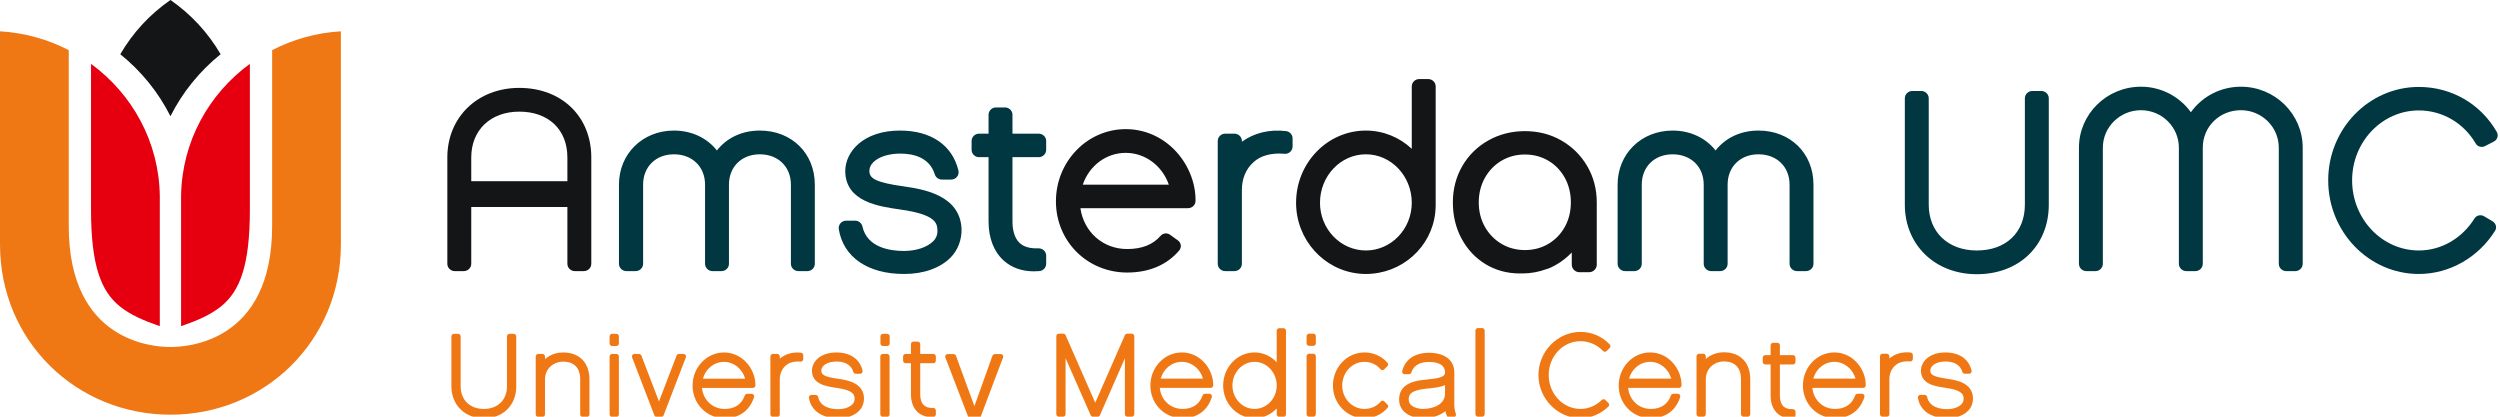 <svg xmlns="http://www.w3.org/2000/svg" width="288" height="48" viewBox="0 0 288 48">
  <g fill="none" fill-rule="evenodd">
    <path fill="#131516" d="M65.363,20.876 L54.288,20.876 L54.288,18.138 C54.288,14.982 56.513,12.86 59.824,12.86 C63.189,12.86 65.363,14.932 65.363,18.138 L65.363,20.876 Z M59.824,10.125 C55.02,10.125 51.533,13.495 51.533,18.138 L51.533,30.387 C51.533,30.854 51.918,31.233 52.394,31.233 L53.427,31.233 C53.902,31.233 54.288,30.854 54.288,30.387 L54.288,23.843 L65.363,23.843 L65.363,30.387 C65.363,30.854 65.747,31.233 66.222,31.233 L67.257,31.233 C67.732,31.233 68.117,30.854 68.117,30.387 L68.117,18.138 C68.117,13.421 64.707,10.125 59.824,10.125 L59.824,10.125 Z"/>
    <path fill="#003741" d="M87.531 15.041C85.483 15.041 83.724 15.876 82.588 17.334 81.458 15.892 79.674 15.041 77.64 15.041 74.028 15.041 71.304 17.718 71.304 21.269L71.304 30.387C71.304 30.853 71.689 31.232 72.164 31.232L73.226 31.232C73.701 31.232 74.086 30.853 74.086 30.387L74.086 21.269C74.086 19.212 75.548 17.776 77.64 17.776 79.75 17.776 81.222 19.212 81.222 21.269L81.222 30.387C81.222 30.853 81.608 31.232 82.083 31.232L83.116 31.232C83.591 31.232 83.976 30.853 83.976 30.387L83.976 21.269C83.976 19.212 85.438 17.776 87.531 17.776 89.64 17.776 91.112 19.212 91.112 21.269L91.112 30.387C91.112 30.853 91.497 31.232 91.973 31.232L93.007 31.232C93.483 31.232 93.867 30.853 93.867 30.387L93.867 21.269C93.867 17.66 91.203 15.041 87.531 15.041M104.134 21.475C100.786 21.014 100.167 20.521 100.153 19.716 100.146 19.34 100.3 18.993 100.609 18.684 101.229 18.064 102.387 17.694 103.707 17.694 105.186 17.694 107.077 18.109 107.689 20.088 107.8 20.444 108.133 20.687 108.512 20.687L109.574 20.687C109.838 20.687 110.086 20.569 110.249 20.366 110.412 20.164 110.472 19.898 110.412 19.647 109.708 16.72 107.254 15.041 103.679 15.041 99.538 15.041 97.371 17.4 97.371 19.747 97.44 23.238 101.175 23.773 103.725 24.138 107.608 24.684 107.961 25.608 107.99 26.467 108.028 26.967 107.867 27.418 107.531 27.767 106.827 28.482 105.554 28.91 104.126 28.91 102.575 28.91 99.893 28.543 99.351 26.089 99.265 25.7 98.915 25.422 98.51 25.422L97.477 25.422C97.225 25.422 96.985 25.531 96.821 25.72 96.658 25.909 96.588 26.158 96.627 26.402 97.159 29.633 99.972 31.562 104.154 31.562 106.399 31.562 108.304 30.886 109.524 29.654 110.351 28.809 110.804 27.607 110.77 26.354 110.769 26.349 110.769 26.342 110.769 26.336 110.577 22.421 106.231 21.783 104.134 21.475M119.66 18.105C120.135 18.105 120.52 17.726 120.52 17.26L120.52 16.243C120.52 15.776 120.135 15.398 119.66 15.398L116.637 15.398 116.637 13.222C116.637 12.755 116.252 12.377 115.777 12.377L114.743 12.377C114.267 12.377 113.882 12.755 113.882 13.222L113.882 15.398 112.788 15.398C112.311 15.398 111.927 15.776 111.927 16.243L111.927 17.26C111.927 17.726 112.311 18.105 112.788 18.105L113.882 18.105 113.882 25.498C113.882 27.428 114.488 28.992 115.634 30.023 116.538 30.836 117.731 31.258 119.108 31.258 119.314 31.258 119.524 31.248 119.738 31.229 120.181 31.19 120.52 30.825 120.52 30.387L120.52 29.452C120.52 29.222 120.425 29.002 120.256 28.842 120.087 28.683 119.859 28.602 119.626 28.608 118.663 28.646 117.933 28.435 117.451 27.981 116.778 27.346 116.637 26.28 116.637 25.498L116.637 18.105 119.66 18.105zM148.143 15.101C146.219 14.883 144.481 15.305 143.066 16.327L143.066 16.244C143.066 15.776 142.681 15.398 142.206 15.398L141.144 15.398C140.669 15.398 140.284 15.776 140.284 16.244L140.284 30.387C140.284 30.854 140.669 31.232 141.144 31.232L142.206 31.232C142.681 31.232 143.066 30.854 143.066 30.387L143.066 21.846C143.066 20.583 143.543 19.442 144.399 18.69 145.194 17.932 146.463 17.585 147.97 17.717 148.217 17.74 148.45 17.658 148.626 17.499 148.805 17.338 148.906 17.112 148.906 16.875L148.906 15.942C148.906 15.511 148.578 15.149 148.143 15.101M202.576 15.041C200.53 15.041 198.77 15.876 197.634 17.334 196.504 15.892 194.72 15.041 192.686 15.041 189.074 15.041 186.349 17.718 186.349 21.269L186.349 30.387C186.349 30.853 186.735 31.232 187.21 31.232L188.272 31.232C188.747 31.232 189.132 30.853 189.132 30.387L189.132 21.269C189.132 19.212 190.593 17.776 192.686 17.776 194.795 17.776 196.268 19.212 196.268 21.269L196.268 30.387C196.268 30.853 196.653 31.232 197.128 31.232L198.162 31.232C198.637 31.232 199.022 30.853 199.022 30.387L199.022 21.269C199.022 19.212 200.484 17.776 202.576 17.776 204.685 17.776 206.158 19.212 206.158 21.269L206.158 30.387C206.158 30.853 206.542 31.232 207.018 31.232L208.052 31.232C208.528 31.232 208.912 30.853 208.912 30.387L208.912 21.269C208.912 17.66 206.248 15.041 202.576 15.041M235.16 10.482L234.126 10.482C233.65 10.482 233.265 10.861 233.265 11.327L233.265 23.576C233.265 26.783 231.091 28.855 227.727 28.855 224.416 28.855 222.19 26.733 222.19 23.576L222.19 11.327C222.19 10.861 221.806 10.482 221.33 10.482L220.296 10.482C219.821 10.482 219.436 10.861 219.436 11.327L219.436 23.576C219.436 28.219 222.923 31.589 227.727 31.589 232.61 31.589 236.02 28.294 236.02 23.576L236.02 11.327C236.02 10.861 235.634 10.482 235.16 10.482M258.152 9.988C255.82 9.988 253.696 11.104 252.39 12.929 251.069 11.104 248.949 9.988 246.641 9.988 242.7 9.988 239.495 13.139 239.495 17.012L239.495 30.387C239.495 30.854 239.88 31.233 240.355 31.233L241.389 31.233C241.864 31.233 242.249 30.854 242.249 30.387L242.249 17.012C242.249 14.632 244.22 12.695 246.641 12.695 249.048 12.695 251.006 14.632 251.006 17.012L251.006 30.387C251.006 30.854 251.391 31.233 251.867 31.233L252.901 31.233C253.376 31.233 253.761 30.854 253.761 30.387L253.761 17.012C253.761 14.591 255.69 12.695 258.152 12.695 260.558 12.695 262.517 14.632 262.517 17.012L262.517 30.387C262.517 30.854 262.901 31.233 263.377 31.233L264.411 31.233C264.886 31.233 265.271 30.854 265.271 30.387L265.271 17.012C265.271 13.139 262.077 9.988 258.152 9.988"/>
    <path fill="#131516" d="M180.276 26.122C179.818 26.951 179.18 27.613 178.379 28.089 177.576 28.566 176.665 28.807 175.673 28.807 174.68 28.807 173.77 28.566 172.967 28.089 172.164 27.611 171.52 26.95 171.055 26.122 170.59 25.293 170.352 24.35 170.352 23.318 170.352 22.286 170.589 21.338 171.054 20.499 171.519 19.663 172.163 18.997 172.967 18.518 173.772 18.041 174.682 17.799 175.673 17.799 176.664 17.799 177.574 18.041 178.379 18.518 179.18 18.995 179.818 19.662 180.276 20.498 180.732 21.337 180.963 22.286 180.963 23.318 180.963 24.35 180.732 25.293 180.276 26.122M182.848 19.139C182.121 17.894 181.119 16.9 179.87 16.184 178.623 15.468 177.21 15.106 175.673 15.106 174.136 15.106 172.715 15.468 171.445 16.184 170.178 16.9 169.171 17.893 168.452 19.139 167.733 20.384 167.369 21.79 167.369 23.318 167.369 24.849 167.708 26.254 168.377 27.497 169.045 28.741 169.977 29.731 171.144 30.437 172.312 31.143 173.635 31.501 175.073 31.501 175.128 31.501 175.183 31.495 175.237 31.494 175.287 31.495 175.337 31.501 175.387 31.501 176.346 31.501 177.262 31.324 178.112 31.017 178.217 30.983 178.324 30.954 178.426 30.915 178.634 30.834 178.862 30.721 179.092 30.593 179.141 30.568 179.189 30.542 179.236 30.515 179.241 30.513 179.244 30.511 179.248 30.508 179.931 30.131 180.53 29.64 181.068 29.09L181.068 30.485C181.068 30.967 181.467 31.359 181.958 31.359L183.057 31.359C183.549 31.359 183.947 30.967 183.947 30.485L183.947 29.959 183.947 24.331 183.947 23.318C183.947 21.79 183.578 20.384 182.848 19.139M152.063 23.356C152.063 20.279 154.434 17.775 157.35 17.775 160.264 17.775 162.636 20.279 162.636 23.356 162.636 26.388 160.264 28.854 157.35 28.854 154.434 28.854 152.063 26.388 152.063 23.356M164.53 9.109L163.496 9.109C163.021 9.109 162.636 9.487 162.636 9.955L162.636 17.142C161.215 15.81 159.341 15.041 157.35 15.041 152.915 15.041 149.308 18.771 149.308 23.356 149.308 27.617 152.506 31.126 156.58 31.522L156.579 31.524C156.833 31.548 157.089 31.562 157.35 31.562 157.604 31.562 157.857 31.549 158.108 31.524 162.16 31.152 165.334 27.825 165.385 23.756L165.39 23.745 165.39 9.955C165.39 9.487 165.005 9.109 164.53 9.109M129.685 17.61C131.936 17.61 133.894 19.102 134.649 21.273L124.738 21.273C125.472 19.102 127.423 17.61 129.685 17.61L129.685 17.61zM134.786 27.041C134.449 26.798 133.978 26.849 133.706 27.161 132.821 28.182 131.55 28.689 129.852 28.689 127.049 28.689 124.859 26.718 124.462 23.981L136.865 23.981C137.335 23.981 137.718 23.609 137.725 23.148 137.758 21.009 136.828 18.785 135.238 17.197 133.738 15.7 131.765 14.875 129.685 14.875 125.25 14.875 121.643 18.605 121.643 23.191 121.643 27.792 125.249 31.396 129.852 31.396 132.393 31.396 134.437 30.509 135.84 28.86 136.143 28.505 136.078 27.97 135.698 27.696L134.786 27.041z"/>
    <path fill="#003741" d="M286.162,24.911 C285.786,24.687 285.293,24.797 285.063,25.166 C283.651,27.435 281.257,28.855 278.652,28.855 C274.413,28.855 270.964,25.23 270.964,20.775 C270.964,16.334 274.413,12.721 278.652,12.721 C281.383,12.721 283.845,14.193 285.204,16.537 C285.416,16.903 285.891,17.028 286.27,16.833 L287.301,16.301 C287.713,16.088 287.851,15.583 287.621,15.184 C285.785,11.994 282.438,10.015 278.652,10.015 C272.894,10.015 268.209,14.842 268.209,20.775 C268.209,26.723 272.894,31.561 278.652,31.561 C282.224,31.561 285.536,29.622 287.437,26.577 C287.667,26.209 287.527,25.725 287.153,25.502 L286.162,24.911 Z"/>
    <path fill="#E6000F" d="M10.486,7.357 C15.235,10.823 18.331,16.35 18.41,22.593 L18.41,22.593 L18.41,37.574 C16.555,36.936 15.004,36.27 13.78,35.274 C11.627,33.521 10.486,30.569 10.486,24.135 L10.486,24.135 Z M28.785,7.357 L28.785,24.135 C28.785,30.569 27.643,33.521 25.491,35.274 C24.267,36.27 22.717,36.936 20.861,37.574 L20.861,22.593 C20.94,16.35 24.035,10.823 28.785,7.357 Z"/>
    <path fill="#F07814" d="M39.271,28.16 L39.271,3.607 C36.423,3.774 33.742,4.539 31.35,5.775 L31.35,26.047 C31.35,39.507 21.466,39.975 19.636,39.975 C17.805,39.975 7.92,39.487 7.92,26.047 L7.92,5.775 C5.529,4.539 2.847,3.774 -1.42108547e-14,3.607 L-1.42108547e-14,28.16 C-1.42108547e-14,39.306 8.81,47.773 19.636,47.773 C30.462,47.773 39.271,39.306 39.271,28.16 Z"/>
    <path fill="#131516" d="M19.636,13.388 C21.028,10.619 23.006,8.186 25.414,6.248 C23.976,3.77 22.001,1.633 19.636,0 C17.27,1.633 15.295,3.77 13.857,6.248 C16.266,8.186 18.244,10.619 19.636,13.388"/>
    <path fill="#F07814" d="M59.177 38.457L58.699 38.457C58.535 38.457 58.403 38.589 58.403 38.753L58.403 44.522C58.403 46.071 57.332 47.111 55.736 47.111 54.141 47.111 53.069 46.071 53.069 44.522L53.069 38.753C53.069 38.589 52.937 38.457 52.774 38.457L52.296 38.457C52.132 38.457 52 38.589 52 38.753L52 44.522C52 46.65 53.571 48.194 55.736 48.194 57.936 48.194 59.472 46.684 59.472 44.522L59.472 38.753C59.472 38.589 59.34 38.457 59.177 38.457M64.894 40.605C64.071 40.605 63.337 40.879 62.783 41.376L62.783 41.068C62.783 40.905 62.651 40.773 62.488 40.773L62.01 40.773C61.846 40.773 61.714 40.905 61.714 41.068L61.714 47.73C61.714 47.894 61.846 48.025 62.01 48.025L62.488 48.025C62.651 48.025 62.783 47.894 62.783 47.73L62.783 43.707C62.783 42.541 63.685 41.662 64.882 41.662 66.142 41.662 66.837 42.388 66.837 43.707L66.837 47.73C66.837 47.894 66.969 48.025 67.132 48.025L67.61 48.025C67.773 48.025 67.906 47.894 67.906 47.73L67.906 43.707C67.906 41.794 66.752 40.605 64.894 40.605M70.999 40.773L70.521 40.773C70.357 40.773 70.225 40.905 70.225 41.068L70.225 47.729C70.225 47.893 70.357 48.025 70.521 48.025L70.999 48.025C71.162 48.025 71.295 47.893 71.295 47.729L71.295 41.068C71.295 40.905 71.162 40.773 70.999 40.773M70.999 38.457L70.521 38.457C70.357 38.457 70.225 38.589 70.225 38.753L70.225 39.565C70.225 39.729 70.357 39.862 70.521 39.862L70.999 39.862C71.162 39.862 71.295 39.729 71.295 39.565L71.295 38.753C71.295 38.589 71.162 38.457 70.999 38.457M78.734 40.773L78.217 40.773C78.095 40.773 77.984 40.848 77.941 40.962L75.915 46.244 73.888 40.962C73.844 40.848 73.734 40.773 73.612 40.773L73.095 40.773C72.998 40.773 72.906 40.821 72.851 40.901 72.796 40.981 72.784 41.083 72.819 41.175L75.38 47.836C75.424 47.95 75.533 48.026 75.655 48.026L76.174 48.026C76.296 48.026 76.406 47.95 76.449 47.836L79.01 41.175C79.045 41.083 79.033 40.981 78.978 40.901 78.922 40.821 78.832 40.773 78.734 40.773M83.404 40.605C81.408 40.605 79.784 42.316 79.784 44.419 79.784 46.528 81.408 48.181 83.482 48.181 85.156 48.181 86.359 47.318 86.867 45.752 86.896 45.662 86.881 45.563 86.825 45.487 86.769 45.41 86.68 45.365 86.586 45.365L86.082 45.365C85.958 45.365 85.847 45.442 85.804 45.558 85.425 46.588 84.643 47.111 83.482 47.111 82.092 47.111 81.013 46.089 80.87 44.688L86.728 44.688C86.89 44.688 87.021 44.559 87.024 44.396 87.039 43.417 86.62 42.397 85.902 41.668 85.228 40.983 84.34 40.605 83.404 40.605L83.404 40.605zM80.976 43.619C81.291 42.481 82.266 41.688 83.404 41.688 84.537 41.688 85.515 42.481 85.842 43.619L80.976 43.619zM92.272 40.633C91.333 40.525 90.49 40.761 89.831 41.32L89.831 41.068C89.831 40.905 89.698 40.773 89.535 40.773L89.043 40.773C88.88 40.773 88.748 40.905 88.748 41.068L88.748 47.73C88.748 47.894 88.88 48.026 89.043 48.026L89.535 48.026C89.698 48.026 89.831 47.894 89.831 47.73L89.831 43.707C89.831 43.084 90.063 42.518 90.478 42.147 90.868 41.769 91.483 41.596 92.212 41.661 92.295 41.67 92.377 41.641 92.438 41.584 92.499 41.529 92.534 41.449 92.534 41.367L92.534 40.926C92.534 40.776 92.421 40.649 92.272 40.633M96.547 43.634C94.915 43.405 94.624 43.153 94.616 42.706 94.613 42.5 94.694 42.312 94.857 42.145 95.168 41.83 95.718 41.649 96.364 41.649 97.083 41.649 98.004 41.857 98.306 42.849 98.344 42.974 98.459 43.059 98.589 43.059L99.08 43.059C99.171 43.059 99.256 43.017 99.312 42.946 99.369 42.876 99.389 42.783 99.369 42.695 99.055 41.366 97.955 40.605 96.351 40.605 94.501 40.605 93.534 41.664 93.534 42.717 93.564 44.274 95.175 44.509 96.387 44.686 98.075 44.927 98.432 45.331 98.45 45.876 98.469 46.141 98.385 46.381 98.208 46.567 97.864 46.923 97.246 47.137 96.559 47.137 95.809 47.137 94.513 46.954 94.247 45.727 94.218 45.591 94.097 45.494 93.959 45.494L93.48 45.494C93.394 45.494 93.311 45.532 93.255 45.598 93.199 45.664 93.175 45.751 93.188 45.837 93.425 47.305 94.691 48.181 96.571 48.181 97.582 48.181 98.439 47.874 98.983 47.314 99.347 46.935 99.547 46.396 99.532 45.834L99.532 45.827C99.447 44.067 97.563 43.786 96.547 43.634M102.199 38.457L101.721 38.457C101.557 38.457 101.425 38.589 101.425 38.753L101.425 39.565C101.425 39.729 101.557 39.862 101.721 39.862L102.199 39.862C102.362 39.862 102.494 39.729 102.494 39.565L102.494 38.753C102.494 38.589 102.362 38.457 102.199 38.457M102.185 40.773L101.706 40.773C101.543 40.773 101.411 40.905 101.411 41.068L101.411 47.729C101.411 47.893 101.543 48.025 101.706 48.025L102.185 48.025C102.348 48.025 102.48 47.893 102.48 47.729L102.48 41.068C102.48 40.905 102.348 40.773 102.185 40.773M107.514 40.773L106.011 40.773 106.011 39.645C106.011 39.482 105.879 39.35 105.716 39.35L105.238 39.35C105.075 39.35 104.942 39.482 104.942 39.645L104.942 40.773 104.332 40.773C104.169 40.773 104.037 40.905 104.037 41.068L104.037 41.547C104.037 41.711 104.169 41.842 104.332 41.842L104.942 41.842 104.942 45.427C104.942 46.307 105.21 47.018 105.719 47.482 106.119 47.848 106.647 48.037 107.259 48.037 107.351 48.037 107.445 48.034 107.541 48.025 107.693 48.011 107.81 47.883 107.81 47.73L107.81 47.29C107.81 47.21 107.777 47.132 107.719 47.077 107.661 47.021 107.584 46.999 107.502 46.994 107.03 47.012 106.664 46.905 106.42 46.67 106.149 46.41 106.011 45.992 106.011 45.427L106.011 41.842 107.514 41.842C107.677 41.842 107.81 41.711 107.81 41.547L107.81 41.068C107.81 40.905 107.677 40.773 107.514 40.773M167.537 46.679L167.537 42.915C167.537 41.491 166.445 40.641 164.615 40.641 162.99 40.641 161.868 41.406 161.534 42.74 161.513 42.828 161.532 42.922 161.588 42.993 161.645 43.065 161.73 43.108 161.821 43.108L162.313 43.108C162.442 43.108 162.556 43.024 162.595 42.901 162.906 41.907 163.865 41.698 164.615 41.698 165.46 41.698 166.467 41.909 166.467 42.915 166.467 43.434 165.79 43.588 164.278 43.733 163.35 43.818 161.177 44.015 161.177 46.019 161.177 47.503 162.583 48.178 163.89 48.178 164.953 48.178 165.871 47.886 166.512 47.362 166.546 47.559 166.602 47.735 166.677 47.893 166.726 47.996 166.829 48.061 166.944 48.061L167.435 48.061C167.533 48.061 167.624 48.013 167.68 47.932 167.735 47.85 167.745 47.747 167.71 47.656 167.618 47.426 167.537 46.97 167.537 46.679M163.89 47.108C163.874 47.108 162.285 47.095 162.285 46.007 162.285 45.504 162.448 44.952 164.382 44.762 165.089 44.703 165.869 44.637 166.467 44.361L166.467 45.347C166.467 46.564 165.173 47.108 163.89 47.108M130.376 38.437L129.859 38.437C129.741 38.437 129.635 38.506 129.587 38.613L126.172 46.392 122.756 38.613C122.709 38.506 122.602 38.437 122.485 38.437L121.981 38.437C121.818 38.437 121.686 38.569 121.686 38.732L121.686 47.709C121.686 47.872 121.818 48.005 121.981 48.005L122.459 48.005C122.622 48.005 122.755 47.872 122.755 47.709L122.755 41.264 125.642 47.828C125.69 47.936 125.795 48.005 125.913 48.005L126.443 48.005C126.56 48.005 126.667 47.935 126.714 47.828L129.588 41.269 129.588 47.709C129.588 47.872 129.721 48.005 129.884 48.005L130.376 48.005C130.539 48.005 130.671 47.872 130.671 47.709L130.671 38.732C130.671 38.569 130.539 38.437 130.376 38.437M136.144 40.601C134.148 40.601 132.524 42.313 132.524 44.416 132.524 46.525 134.149 48.178 136.222 48.178 137.897 48.178 139.099 47.315 139.607 45.748 139.636 45.658 139.621 45.56 139.565 45.484 139.509 45.406 139.421 45.361 139.326 45.361L138.822 45.361C138.698 45.361 138.588 45.439 138.544 45.555 138.165 46.585 137.384 47.108 136.222 47.108 134.832 47.108 133.754 46.086 133.611 44.685L139.469 44.685C139.63 44.685 139.761 44.556 139.764 44.393 139.779 43.413 139.36 42.393 138.642 41.664 137.968 40.979 137.08 40.601 136.144 40.601L136.144 40.601zM133.716 43.615C134.032 42.478 135.007 41.684 136.144 41.684 137.278 41.684 138.256 42.478 138.582 43.615L133.716 43.615zM147.85 37.807L147.372 37.807C147.208 37.807 147.076 37.94 147.076 38.103L147.076 41.74C146.42 41.022 145.504 40.601 144.526 40.601 142.53 40.601 140.907 42.313 140.907 44.415 140.907 46.49 142.53 48.178 144.526 48.178 145.505 48.178 146.42 47.762 147.076 47.054L147.076 47.727C147.076 47.89 147.208 48.022 147.372 48.022L147.85 48.022C148.014 48.022 148.146 47.89 148.146 47.727L148.146 38.103C148.146 37.94 148.014 37.807 147.85 37.807M144.526 47.108C143.12 47.108 141.976 45.9 141.976 44.415 141.976 42.908 143.12 41.684 144.526 41.684 145.932 41.684 147.076 42.908 147.076 44.415 147.076 45.9 145.932 47.108 144.526 47.108M151.291 38.437L150.813 38.437C150.649 38.437 150.517 38.569 150.517 38.733L150.517 39.545C150.517 39.709 150.649 39.841 150.813 39.841L151.291 39.841C151.454 39.841 151.586 39.709 151.586 39.545L151.586 38.733C151.586 38.569 151.454 38.437 151.291 38.437M151.291 40.752L150.813 40.752C150.649 40.752 150.517 40.885 150.517 41.048L150.517 47.709C150.517 47.873 150.649 48.004 150.813 48.004L151.291 48.004C151.454 48.004 151.586 47.873 151.586 47.709L151.586 41.048C151.586 40.885 151.454 40.752 151.291 40.752M224.305 43.631C222.672 43.402 222.381 43.149 222.373 42.704 222.371 42.497 222.451 42.308 222.615 42.143 222.926 41.826 223.476 41.645 224.122 41.645 224.841 41.645 225.762 41.854 226.064 42.846 226.102 42.97 226.217 43.056 226.347 43.056L226.838 43.056C226.929 43.056 227.014 43.014 227.07 42.943 227.126 42.873 227.146 42.779 227.126 42.692 226.812 41.363 225.712 40.602 224.109 40.602 222.259 40.602 221.291 41.662 221.291 42.714 221.322 44.271 222.933 44.506 224.145 44.682 225.833 44.924 226.19 45.328 226.207 45.873 226.227 46.138 226.142 46.377 225.966 46.564 225.622 46.921 225.004 47.134 224.316 47.134 223.567 47.134 222.27 46.95 222.005 45.723 221.976 45.588 221.855 45.49 221.717 45.49L221.238 45.49C221.152 45.49 221.069 45.529 221.013 45.594 220.957 45.661 220.933 45.748 220.946 45.834 221.183 47.301 222.448 48.178 224.329 48.178 225.34 48.178 226.197 47.87 226.741 47.311 227.104 46.933 227.304 46.393 227.289 45.83L227.289 45.824C227.205 44.064 225.32 43.783 224.305 43.631M171.037 41.355L171.037 38.086C171.037 37.922 170.905 37.79 170.742 37.79L170.263 37.79C170.1 37.79 169.967 37.922 169.967 38.086L169.967 47.709C169.967 47.873 170.1 48.004 170.263 48.004L170.742 48.004C170.905 48.004 171.037 47.873 171.037 47.709L171.037 43.686 171.037 41.355zM190.094 40.601C188.098 40.601 186.474 42.313 186.474 44.416 186.474 46.525 188.098 48.178 190.171 48.178 191.846 48.178 193.049 47.315 193.557 45.748 193.586 45.658 193.571 45.56 193.515 45.484 193.46 45.406 193.371 45.361 193.276 45.361L192.772 45.361C192.648 45.361 192.537 45.439 192.494 45.555 192.115 46.585 191.334 47.108 190.171 47.108 188.782 47.108 187.703 46.086 187.561 44.685L193.419 44.685C193.58 44.685 193.711 44.556 193.713 44.393 193.728 43.413 193.309 42.392 192.592 41.664 191.916 40.979 191.029 40.601 190.094 40.601L190.094 40.601zM187.665 43.615C187.982 42.478 188.957 41.684 190.094 41.684 191.226 41.684 192.206 42.478 192.532 43.615L187.665 43.615zM211.316 40.601C209.32 40.601 207.696 42.313 207.696 44.416 207.696 46.525 209.32 48.178 211.393 48.178 213.068 48.178 214.271 47.315 214.779 45.748 214.808 45.658 214.793 45.56 214.737 45.484 214.681 45.406 214.593 45.361 214.498 45.361L213.994 45.361C213.87 45.361 213.759 45.439 213.716 45.555 213.337 46.585 212.555 47.108 211.393 47.108 210.003 47.108 208.925 46.086 208.783 44.685L214.64 44.685C214.802 44.685 214.933 44.556 214.935 44.393 214.95 43.413 214.53 42.392 213.813 41.664 213.138 40.979 212.251 40.601 211.316 40.601L211.316 40.601zM208.887 43.615C209.204 42.478 210.178 41.684 211.316 41.684 212.448 41.684 213.427 42.478 213.754 43.615L208.887 43.615zM198.618 40.584C197.796 40.584 197.061 40.858 196.508 41.355L196.508 41.048C196.508 40.884 196.375 40.752 196.212 40.752L195.734 40.752C195.571 40.752 195.438 40.884 195.438 41.048L195.438 47.709C195.438 47.873 195.571 48.004 195.734 48.004L196.212 48.004C196.375 48.004 196.508 47.873 196.508 47.709L196.508 43.686C196.508 42.52 197.41 41.641 198.605 41.641 199.866 41.641 200.561 42.367 200.561 43.686L200.561 47.709C200.561 47.873 200.693 48.004 200.856 48.004L201.334 48.004C201.497 48.004 201.629 47.873 201.629 47.709L201.629 43.686C201.629 41.773 200.476 40.584 198.618 40.584M206.547 40.913L205.044 40.913 205.044 39.786C205.044 39.622 204.912 39.49 204.749 39.49L204.271 39.49C204.108 39.49 203.975 39.622 203.975 39.786L203.975 40.913 203.364 40.913C203.201 40.913 203.069 41.045 203.069 41.209L203.069 41.688C203.069 41.851 203.201 41.983 203.364 41.983L203.975 41.983 203.975 45.568C203.975 46.448 204.244 47.158 204.753 47.623 205.152 47.989 205.68 48.178 206.292 48.178 206.384 48.178 206.478 48.174 206.574 48.165 206.726 48.151 206.842 48.023 206.842 47.871L206.842 47.431C206.842 47.35 206.81 47.272 206.752 47.218 206.695 47.162 206.622 47.14 206.536 47.135 206.069 47.155 205.697 47.046 205.453 46.812 205.182 46.551 205.044 46.132 205.044 45.568L205.044 41.983 206.547 41.983C206.71 41.983 206.842 41.851 206.842 41.688L206.842 41.209C206.842 41.045 206.71 40.913 206.547 40.913M220.098 40.611C219.16 40.507 218.317 40.74 217.656 41.299L217.656 41.048C217.656 40.885 217.523 40.752 217.36 40.752L216.869 40.752C216.705 40.752 216.573 40.885 216.573 41.048L216.573 47.709C216.573 47.872 216.705 48.004 216.869 48.004L217.36 48.004C217.523 48.004 217.656 47.872 217.656 47.709L217.656 43.686C217.656 43.062 217.889 42.497 218.304 42.127 218.694 41.749 219.308 41.575 220.038 41.639 220.121 41.648 220.202 41.619 220.264 41.563 220.325 41.508 220.36 41.428 220.36 41.346L220.36 40.905C220.36 40.755 220.247 40.629 220.098 40.611M184.928 46.07C184.817 45.959 184.64 45.965 184.529 46.075 183.867 46.724 182.998 47.108 182.072 47.108 180.053 47.108 178.41 45.354 178.41 43.199 178.41 41.051 180.053 39.304 182.072 39.304 183.072 39.304 184 39.723 184.669 40.432 184.78 40.55 184.962 40.56 185.076 40.446L185.444 40.078C185.549 39.973 185.557 39.801 185.455 39.692 184.591 38.774 183.391 38.235 182.072 38.235 179.462 38.235 177.228 40.461 177.228 43.199 177.228 45.944 179.462 48.178 182.072 48.178 183.285 48.178 184.433 47.673 185.295 46.83 185.405 46.722 185.401 46.542 185.292 46.434L184.928 46.07zM159.47 46.238C159.357 46.125 159.167 46.127 159.065 46.25 158.621 46.796 157.956 47.108 157.172 47.108 155.766 47.108 154.623 45.9 154.623 44.415 154.623 42.909 155.766 41.684 157.172 41.684 157.936 41.684 158.596 41.999 159.048 42.547 159.15 42.67 159.34 42.671 159.453 42.558L159.827 42.184C159.928 42.082 159.942 41.918 159.849 41.809 159.2 41.044 158.253 40.602 157.172 40.602 155.176 40.602 153.553 42.312 153.553 44.415 153.553 46.489 155.176 48.178 157.172 48.178 158.261 48.178 159.208 47.737 159.854 46.974 159.946 46.866 159.933 46.701 159.832 46.6L159.47 46.238zM109.607 51.429C111.044 51.574 111.844 51.021 112.35 49.672L115.022 42.577 115.556 41.189C115.591 41.098 115.579 40.996 115.523 40.916 115.468 40.836 115.377 40.787 115.28 40.787L114.626 40.79C114.508 40.79 114.376 40.876 114.327 40.985L114.323 40.993 113.845 42.338 112.251 46.785 110.51 42.029 110.138 40.998 110.13 40.982C110.08 40.875 109.956 40.787 109.84 40.787L109.183 40.787C109.086 40.787 108.995 40.836 108.939 40.916 108.884 40.996 108.872 41.098 108.907 41.189L109.476 42.667 109.476 42.667 111.613 48.229 111.231 49.247C110.921 50.094 110.569 50.41 109.628 50.343L109.587 50.343C109.423 50.343 109.302 50.462 109.302 50.625L109.302 51.117C109.302 51.269 109.455 51.41 109.604 51.429"/>
  </g>
</svg>
